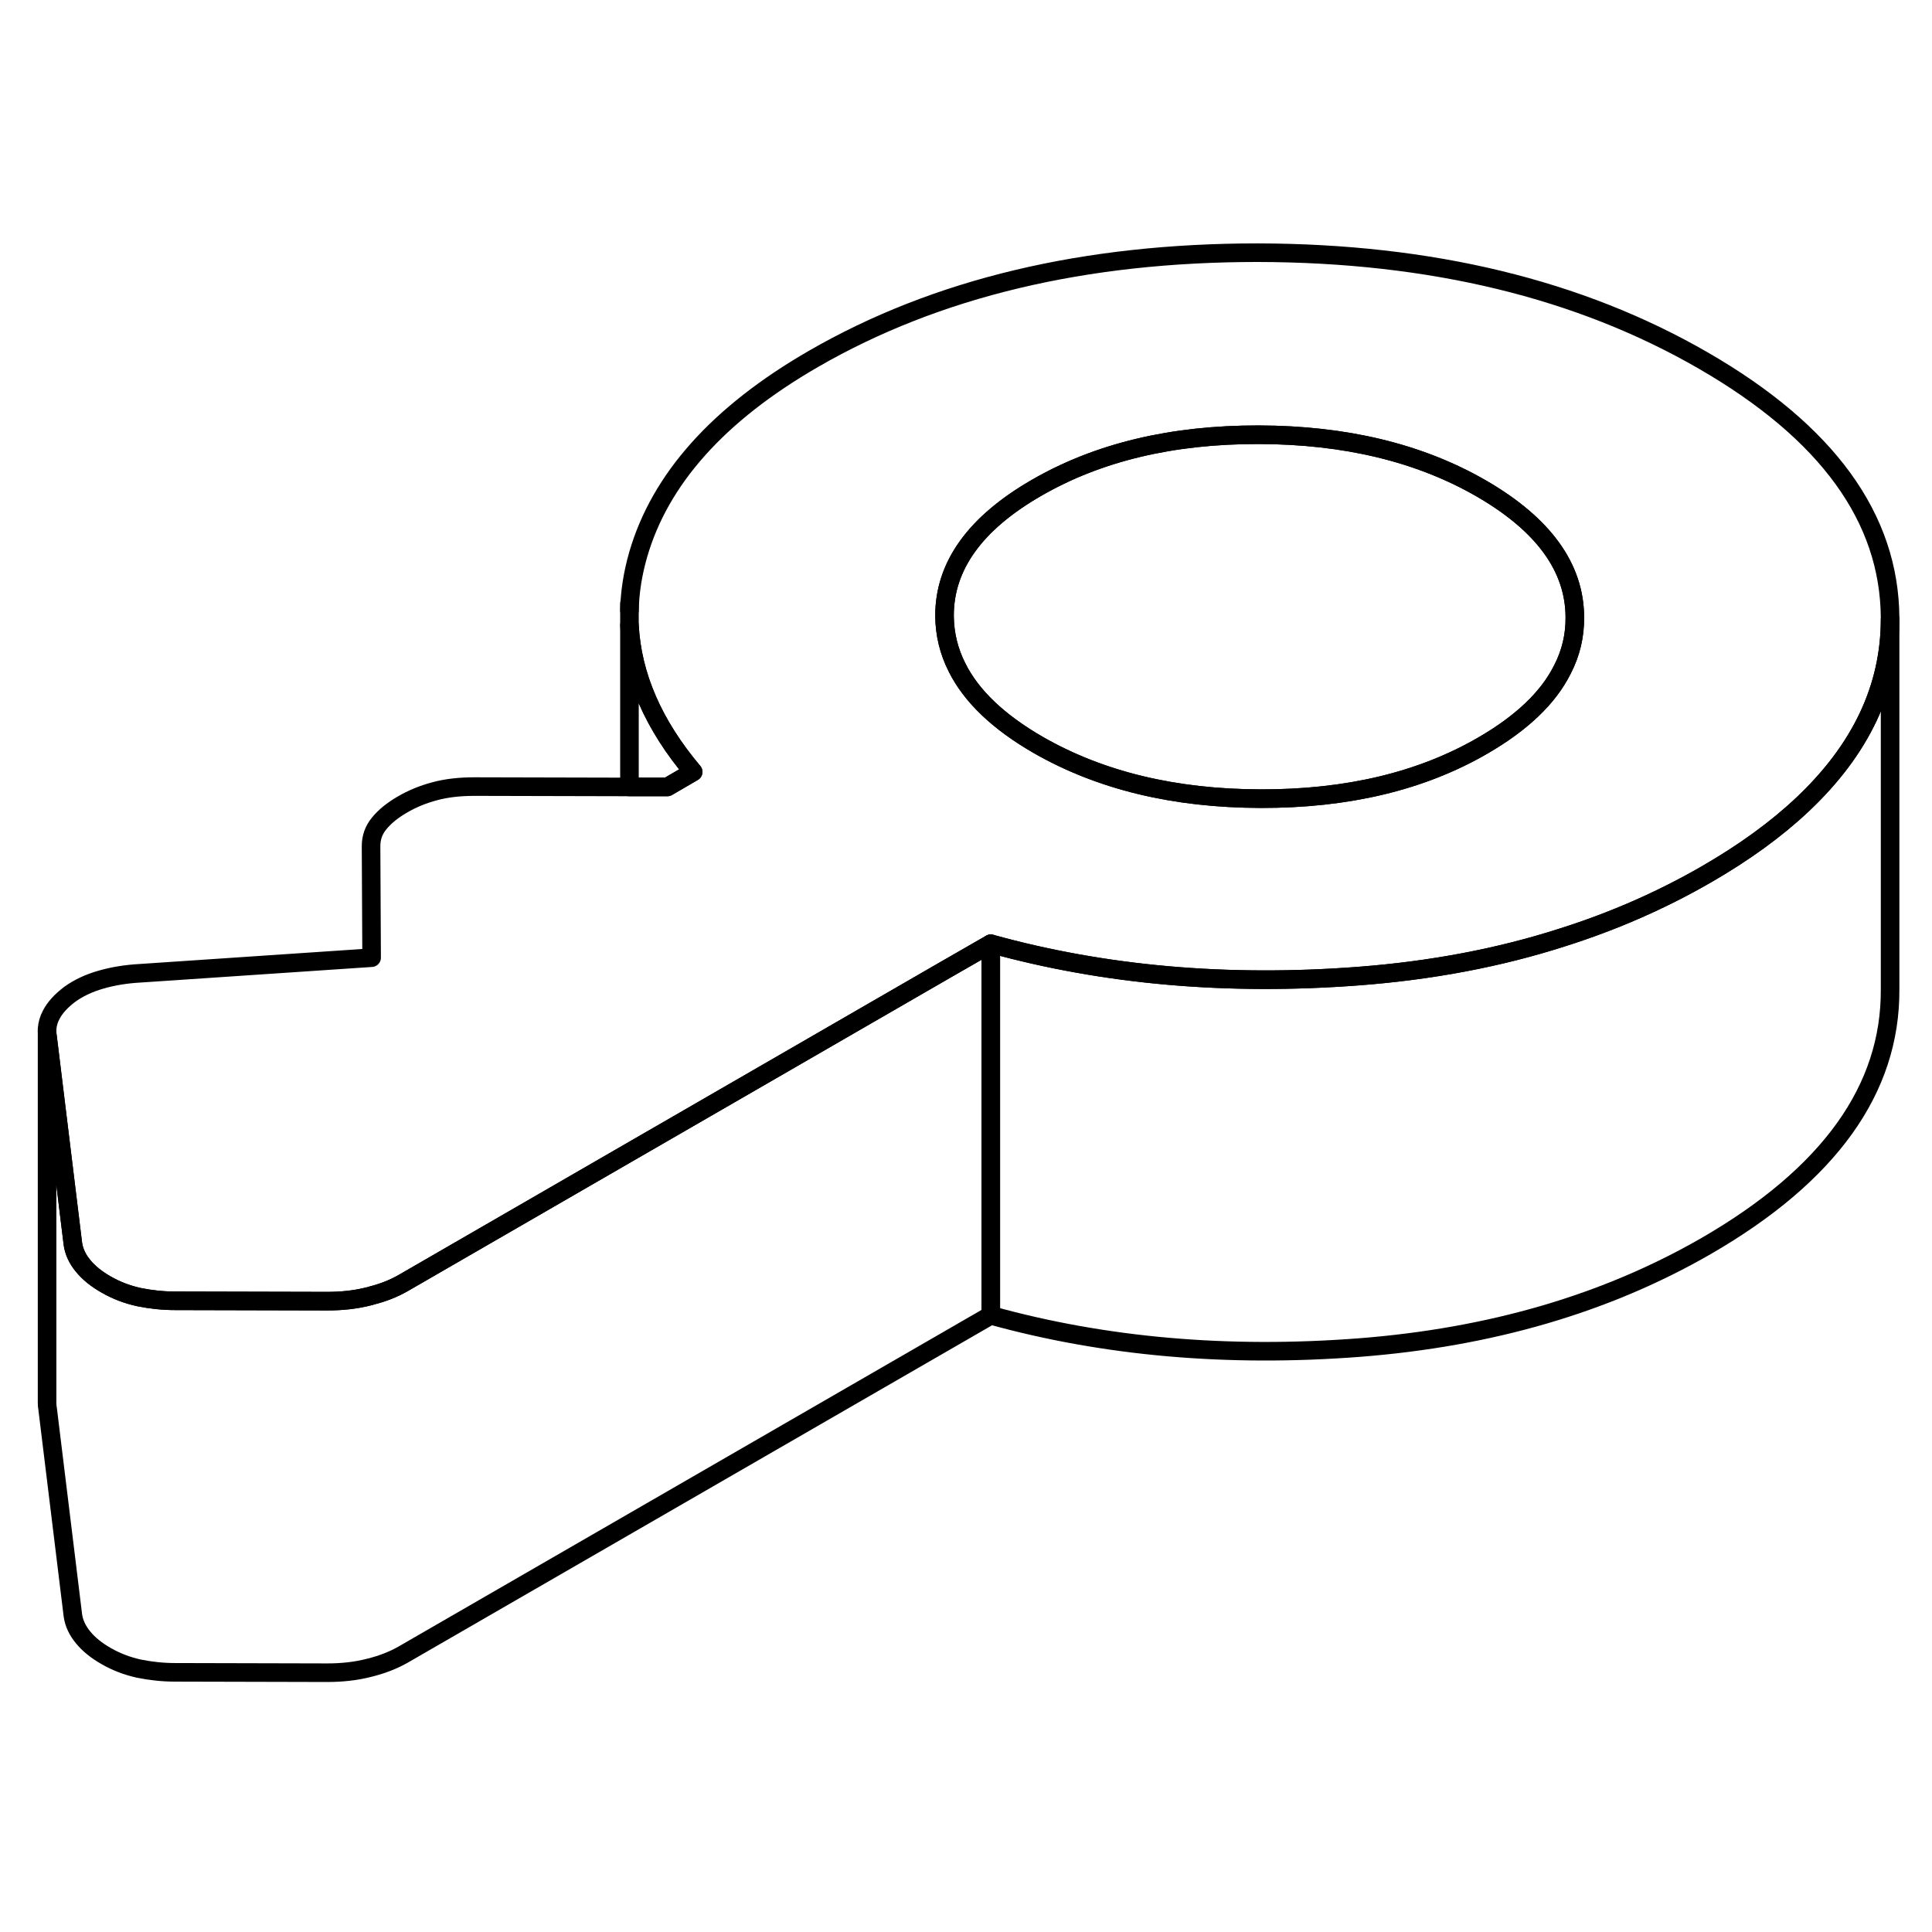 <svg width="48" height="48" viewBox="0 0 104 81" fill="none" xmlns="http://www.w3.org/2000/svg" stroke-width="1px"
     stroke-linecap="round" stroke-linejoin="round">
    <path d="M91.694 7.912C85.014 4.052 77.024 2.122 67.704 2.102C58.394 2.102 50.414 3.992 43.784 7.822C38.674 10.772 35.534 14.282 34.354 18.352C34.064 19.362 33.904 20.362 33.884 21.352V22.162C34.024 24.872 35.164 27.502 37.314 30.052L35.924 30.862H33.884L25.544 30.842C24.744 30.842 24.034 30.922 23.404 31.092C22.764 31.262 22.184 31.502 21.654 31.812C21.124 32.122 20.714 32.452 20.414 32.822C20.114 33.182 19.974 33.592 19.974 34.052L20.004 40.052L7.534 40.892C6.804 40.932 6.104 41.042 5.444 41.232C4.774 41.422 4.214 41.692 3.744 42.032C3.284 42.382 2.954 42.742 2.754 43.132C2.624 43.372 2.554 43.632 2.534 43.892V44.002C2.534 44.112 2.544 44.232 2.564 44.342L3.924 55.462C3.984 55.882 4.174 56.282 4.474 56.642C4.774 57.012 5.194 57.352 5.724 57.652C6.264 57.962 6.844 58.182 7.474 58.322C8.114 58.452 8.764 58.522 9.424 58.522L17.614 58.542C18.404 58.542 19.154 58.462 19.854 58.282C19.904 58.272 19.954 58.262 19.994 58.242C20.634 58.082 21.204 57.852 21.694 57.572L33.324 50.852L36.494 49.022L50.914 40.692L53.334 39.302C59.464 41.002 66.074 41.582 73.154 41.042C77.064 40.742 80.714 40.052 84.104 38.962C86.854 38.092 89.434 36.962 91.844 35.572C93.894 34.392 95.624 33.132 97.034 31.802C100.174 28.842 101.744 25.512 101.744 21.832V21.762C101.714 16.382 98.364 11.762 91.694 7.912ZM84.104 24.542C83.344 26.062 81.914 27.422 79.824 28.632C76.514 30.552 72.524 31.502 67.864 31.492C63.204 31.482 59.214 30.512 55.874 28.592C53.744 27.362 52.284 25.972 51.514 24.422C51.074 23.552 50.854 22.632 50.844 21.662C50.834 18.972 52.484 16.672 55.794 14.762C59.114 12.842 63.104 11.892 67.754 11.902C72.414 11.912 76.414 12.872 79.754 14.802C83.084 16.732 84.764 19.042 84.774 21.722C84.784 22.712 84.564 23.652 84.104 24.542Z" stroke="currentColor" stroke-linejoin="round"/>
    <path d="M84.774 21.722C84.784 22.712 84.564 23.652 84.104 24.542C83.344 26.062 81.914 27.422 79.824 28.632C76.514 30.552 72.524 31.502 67.864 31.492C63.204 31.482 59.214 30.512 55.874 28.592C53.744 27.362 52.284 25.972 51.514 24.422C51.074 23.552 50.854 22.632 50.844 21.662C50.834 18.972 52.484 16.672 55.794 14.762C59.114 12.842 63.104 11.892 67.754 11.902C72.414 11.912 76.414 12.872 79.754 14.802C83.084 16.732 84.764 19.042 84.774 21.722Z" stroke="currentColor" stroke-linejoin="round"/>
    <path d="M53.334 39.302V59.302L21.694 77.572C21.164 77.872 20.554 78.112 19.854 78.282C19.154 78.462 18.404 78.542 17.614 78.542L9.424 78.522C8.764 78.522 8.114 78.452 7.474 78.322C6.844 78.182 6.264 77.962 5.724 77.652C5.194 77.352 4.774 77.012 4.474 76.642C4.174 76.282 3.984 75.882 3.924 75.462L2.564 64.342C2.544 64.242 2.534 64.122 2.534 64.022V44.002C2.534 44.112 2.544 44.232 2.564 44.342L3.924 55.462C3.984 55.882 4.174 56.282 4.474 56.642C4.774 57.012 5.194 57.352 5.724 57.652C6.264 57.962 6.844 58.182 7.474 58.322C8.114 58.452 8.764 58.522 9.424 58.522L17.614 58.542C18.404 58.542 19.154 58.462 19.854 58.282C19.904 58.272 19.954 58.262 19.994 58.242C20.634 58.082 21.204 57.852 21.694 57.572L33.324 50.852L36.494 49.022L50.914 40.692L53.334 39.302Z" stroke="currentColor" stroke-linejoin="round"/>
    <path d="M101.744 21.832V41.762C101.774 47.132 98.474 51.742 91.844 55.572C86.464 58.672 80.244 60.492 73.154 61.042C66.074 61.582 59.464 61.002 53.334 59.302V39.302C59.464 41.002 66.074 41.582 73.154 41.042C77.064 40.742 80.714 40.052 84.104 38.962C86.854 38.092 89.434 36.962 91.844 35.572C93.894 34.392 95.624 33.132 97.034 31.802C100.174 28.842 101.744 25.512 101.744 21.832Z" stroke="currentColor" stroke-linejoin="round"/>
    <path d="M37.314 30.052L35.924 30.862H33.884V22.162C34.024 24.872 35.164 27.502 37.314 30.052Z" stroke="currentColor" stroke-linejoin="round"/>
    <path d="M33.884 21.352V20.982" stroke="currentColor" stroke-linejoin="round"/>
</svg>